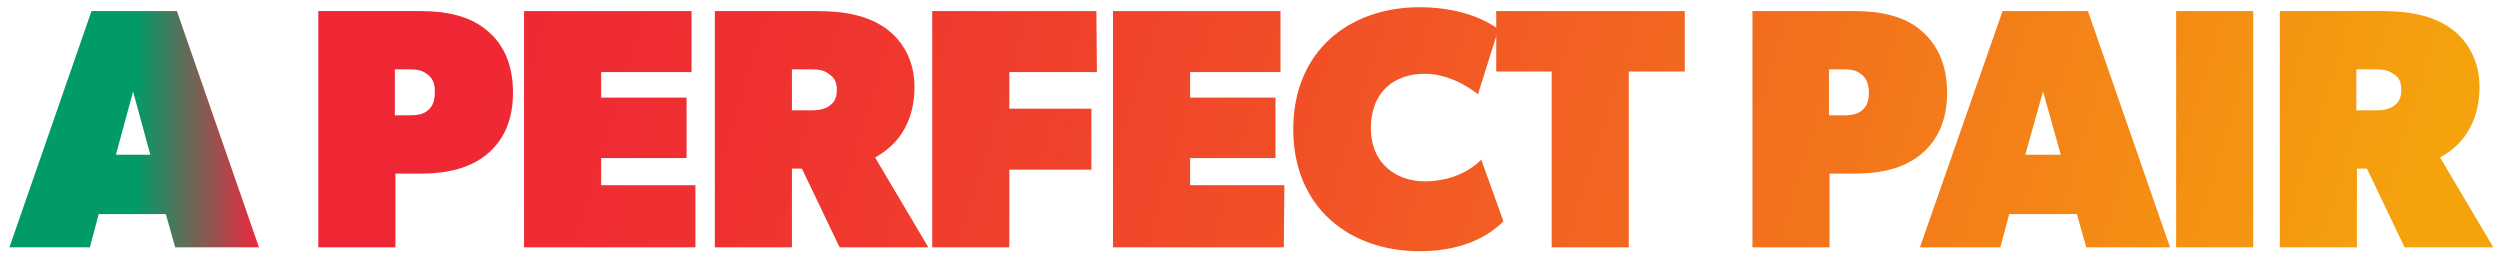 <svg xmlns="http://www.w3.org/2000/svg" x="0px" y="0px" viewBox="0 0 450.8 46.6">
  <title>A Perfect Pair</title>
  <g>
    <g>
      <linearGradient id="lg1" gradientUnits="userSpaceOnUse" x1="77.6" y1="67.338" x2="410.36" y2="-32.784" gradientTransform="matrix(1 0 0 -1 0 93.32)">
        <stop  offset="0" style="stop-color:#EF2734"/>
        <stop  offset="0.145" style="stop-color:#EF3031"/>
        <stop  offset="0.387" style="stop-color:#F14A29"/>
        <stop  offset="0.694" style="stop-color:#F3731C"/>
        <stop  offset="1" style="stop-color:#F5A30D"/>
      </linearGradient>
      <path class="st0" style="fill:url(#lg1);"  d="M87.7,27.9c-3.1,2.5-7.2,3.4-11.8,3.4h-4.6v13.3H57.4V2h18.5c4.6,0,8.8,0.9,11.8,3.4
        c3.1,2.5,4.8,6.2,4.8,11.3C92.5,21.7,90.8,25.4,87.7,27.9z M76.9,13.3c-0.9-0.7-1.8-0.8-3.4-0.8h-2.3v8.3h2.3
        c1.5,0,2.5-0.1,3.4-0.7c1-0.7,1.5-1.7,1.5-3.4C78.5,15,77.9,13.9,76.9,13.3z"/>
      <linearGradient id="lg2" gradientUnits="userSpaceOnUse" x1="81.004" y1="78.651" x2="413.764" y2="-21.472" gradientTransform="matrix(1 0 0 -1 0 93.32)">
        <stop  offset="0" style="stop-color:#EF2734"/>
        <stop  offset="0.145" style="stop-color:#EF3031"/>
        <stop  offset="0.387" style="stop-color:#F14A29"/>
        <stop  offset="0.694" style="stop-color:#F3731C"/>
        <stop  offset="1" style="stop-color:#F5A30D"/>
      </linearGradient>
      <path style="fill:url(#lg2);" d="M125.4,44.6H94.5V2h30.2v11h-16.3v4.6
        h15.4v10.9h-15.4v4.9h17L125.4,44.6L125.4,44.6z"/>
      <linearGradient id="lg3" gradientUnits="userSpaceOnUse" x1="83.562" y1="87.153" x2="416.322" y2="-12.97" gradientTransform="matrix(1 0 0 -1 0 93.32)">
        <stop  offset="0" style="stop-color:#EF2734"/>
        <stop  offset="0.145" style="stop-color:#EF3031"/>
        <stop  offset="0.387" style="stop-color:#F14A29"/>
        <stop  offset="0.694" style="stop-color:#F3731C"/>
        <stop  offset="1" style="stop-color:#F5A30D"/>
      </linearGradient>
      <path style="fill:url(#lg3);" d="M167.4,44.6h-16l-6.8-14.2h-1.8v14.2
        h-13.9V2h18.5c5.2,0,9.2,0.9,12.3,3.1s5.2,5.9,5.2,10.5c0,8.6-5.2,11.7-7.1,12.8L167.4,44.6z M149.4,13.3
        c-0.6-0.5-1.5-0.8-3.1-0.8h-3.5v7.4h3.5c1.5,0,2.5-0.3,3.1-0.7c0.7-0.5,1.5-1.1,1.5-3S150,13.7,149.4,13.3z"/>
      <linearGradient id="lg4" gradientUnits="userSpaceOnUse" x1="87.092" y1="98.885" x2="419.852" y2="-1.237" gradientTransform="matrix(1 0 0 -1 0 93.32)">
        <stop  offset="0" style="stop-color:#EF2734"/>
        <stop  offset="0.145" style="stop-color:#EF3031"/>
        <stop  offset="0.387" style="stop-color:#F14A29"/>
        <stop  offset="0.694" style="stop-color:#F3731C"/>
        <stop  offset="1" style="stop-color:#F5A30D"/>
      </linearGradient>
      <path style="fill:url(#lg4);" d="M197.8,13H182v6.6h14.8v11H182v14h-13.9
        V2h29.6L197.8,13L197.8,13z"/>
      <linearGradient id="lg5" gradientUnits="userSpaceOnUse" x1="89.816" y1="107.938" x2="422.576" y2="7.816" gradientTransform="matrix(1 0 0 -1 0 93.32)">
        <stop  offset="0" style="stop-color:#EF2734"/>
        <stop  offset="0.145" style="stop-color:#EF3031"/>
        <stop  offset="0.387" style="stop-color:#F14A29"/>
        <stop  offset="0.694" style="stop-color:#F3731C"/>
        <stop  offset="1" style="stop-color:#F5A30D"/>
      </linearGradient>
      <path style="fill:url(#lg5);" d="M231.5,44.6h-30.8V2h30.2v11h-16.3v4.6
        H230v10.9h-15.4v4.9h17L231.5,44.6L231.5,44.6z"/>
      <linearGradient id="lg6" gradientUnits="userSpaceOnUse" x1="93.147" y1="119.01" x2="425.907" y2="18.887" gradientTransform="matrix(1 0 0 -1 0 93.32)">
        <stop  offset="0" style="stop-color:#EF2734"/>
        <stop  offset="0.145" style="stop-color:#EF3031"/>
        <stop  offset="0.387" style="stop-color:#F14A29"/>
        <stop  offset="0.694" style="stop-color:#F3731C"/>
        <stop  offset="1" style="stop-color:#F5A30D"/>
      </linearGradient>
      <path style="fill:url(#lg6);" d="M271.1,39.9c-1.5,1.5-5.9,5.4-15.1,5.4
        c-12.6,0-22.8-7.8-22.8-22s10.2-22,22.8-22c9.6,0,14.2,4,14.2,4l-3.7,11.7c0,0-4.3-3.7-9.6-3.7s-9.7,3.1-9.7,9.8
        c0,6.6,4.8,9.6,9.7,9.6s8.3-2,10.2-3.9L271.1,39.9z"/>
      <linearGradient id="lg7" gradientUnits="userSpaceOnUse" x1="96.117" y1="128.881" x2="428.877" y2="28.758" gradientTransform="matrix(1 0 0 -1 0 93.32)">
        <stop  offset="0" style="stop-color:#EF2734"/>
        <stop  offset="0.145" style="stop-color:#EF3031"/>
        <stop  offset="0.387" style="stop-color:#F14A29"/>
        <stop  offset="0.694" style="stop-color:#F3731C"/>
        <stop  offset="1" style="stop-color:#F5A30D"/>
      </linearGradient>
      <path style="fill:url(#lg7);" d="M303.7,12.9h-10v31.7h-13.9V12.9h-10V2
        h34V12.9z"/>
      <linearGradient id="lg8" gradientUnits="userSpaceOnUse" x1="99.064" y1="138.676" x2="431.825" y2="38.554" gradientTransform="matrix(1 0 0 -1 0 93.32)">
        <stop  offset="0" style="stop-color:#EF2734"/>
        <stop  offset="0.145" style="stop-color:#EF3031"/>
        <stop  offset="0.387" style="stop-color:#F14A29"/>
        <stop  offset="0.694" style="stop-color:#F3731C"/>
        <stop  offset="1" style="stop-color:#F5A30D"/>
      </linearGradient>
      <path style="fill:url(#lg8);" d="M346.3,27.9c-3.1,2.5-7.2,3.4-11.8,3.4
        h-4.6v13.3H316V2h18.5c4.6,0,8.8,0.9,11.8,3.4s4.8,6.2,4.8,11.3C351.1,21.7,349.4,25.4,346.3,27.9z M335.5,13.3
        c-0.9-0.7-1.8-0.8-3.4-0.8h-2.3v8.3h2.3c1.5,0,2.5-0.1,3.4-0.7c1-0.7,1.5-1.7,1.5-3.4C337,15,336.4,13.9,335.5,13.3z"/>
      <linearGradient id="lg9" gradientUnits="userSpaceOnUse" x1="101.906" y1="148.121" x2="434.666" y2="47.999" gradientTransform="matrix(1 0 0 -1 0 93.32)">
        <stop  offset="0" style="stop-color:#EF2734"/>
        <stop  offset="0.145" style="stop-color:#EF3031"/>
        <stop  offset="0.387" style="stop-color:#F14A29"/>
        <stop  offset="0.694" style="stop-color:#F3731C"/>
        <stop  offset="1" style="stop-color:#F5A30D"/>
      </linearGradient>
      <path style="fill:url(#lg9);" d="M391.3,44.6h-15.1l-1.7-6h-12.2l-1.6,6
        h-14.5L361.1,2h15.4L391.3,44.6z M371.6,27.9l-3.2-11.4l-3.2,11.4H371.6z"/>
      <linearGradient id="lg10" gradientUnits="userSpaceOnUse" x1="105.055" y1="158.586" x2="437.815" y2="58.464" gradientTransform="matrix(1 0 0 -1 0 93.32)">
        <stop  offset="0" style="stop-color:#EF2734"/>
        <stop  offset="0.145" style="stop-color:#EF3031"/>
        <stop  offset="0.387" style="stop-color:#F14A29"/>
        <stop  offset="0.694" style="stop-color:#F3731C"/>
        <stop  offset="1" style="stop-color:#F5A30D"/>
      </linearGradient>
      <path style="fill:url(#lg10);" d="M406.3,44.6h-13.9V2h13.9V44.6z"/>
      <linearGradient id="lg11" gradientUnits="userSpaceOnUse" x1="106.988" y1="165.01" x2="439.748" y2="64.888" gradientTransform="matrix(1 0 0 -1 0 93.32)">
        <stop  offset="0" style="stop-color:#EF2734"/>
        <stop  offset="0.145" style="stop-color:#EF3031"/>
        <stop  offset="0.387" style="stop-color:#F14A29"/>
        <stop  offset="0.694" style="stop-color:#F3731C"/>
        <stop  offset="1" style="stop-color:#F5A30D"/>
      </linearGradient>
      <path style="fill:url(#lg11);" d="M449.6,44.6h-16l-6.8-14.2H425v14.2
        h-13.9V2h18.5c5.2,0,9.2,0.9,12.3,3.1s5.2,5.9,5.2,10.5c0,8.6-5.2,11.7-7.1,12.8L449.6,44.6z M431.5,13.3
        c-0.6-0.5-1.5-0.8-3.1-0.8h-3.5v7.4h3.5c1.5,0,2.5-0.3,3.1-0.7c0.7-0.5,1.5-1.1,1.5-3S432.2,13.7,431.5,13.3z"/>
    </g>
    <g>
      <linearGradient id="lg12" gradientUnits="userSpaceOnUse" x1="1.701" y1="70.04" x2="46.721" y2="70.04" gradientTransform="matrix(1 0 0 -1 0 93.32)">
        <stop  offset="0.504" style="stop-color:#009B69"/>
        <stop  offset="1" style="stop-color:#EE2840"/>
      </linearGradient>
      <path style="fill:url(#lg12);" d="M46.7,44.6H31.6l-1.7-6H17.8l-1.6,6H1.7
        L16.5,2h15.4L46.7,44.6z M27.1,27.9l-3.1-11.4l-3.1,11.4H27.1z"/>
    </g>
  </g>
</svg>
